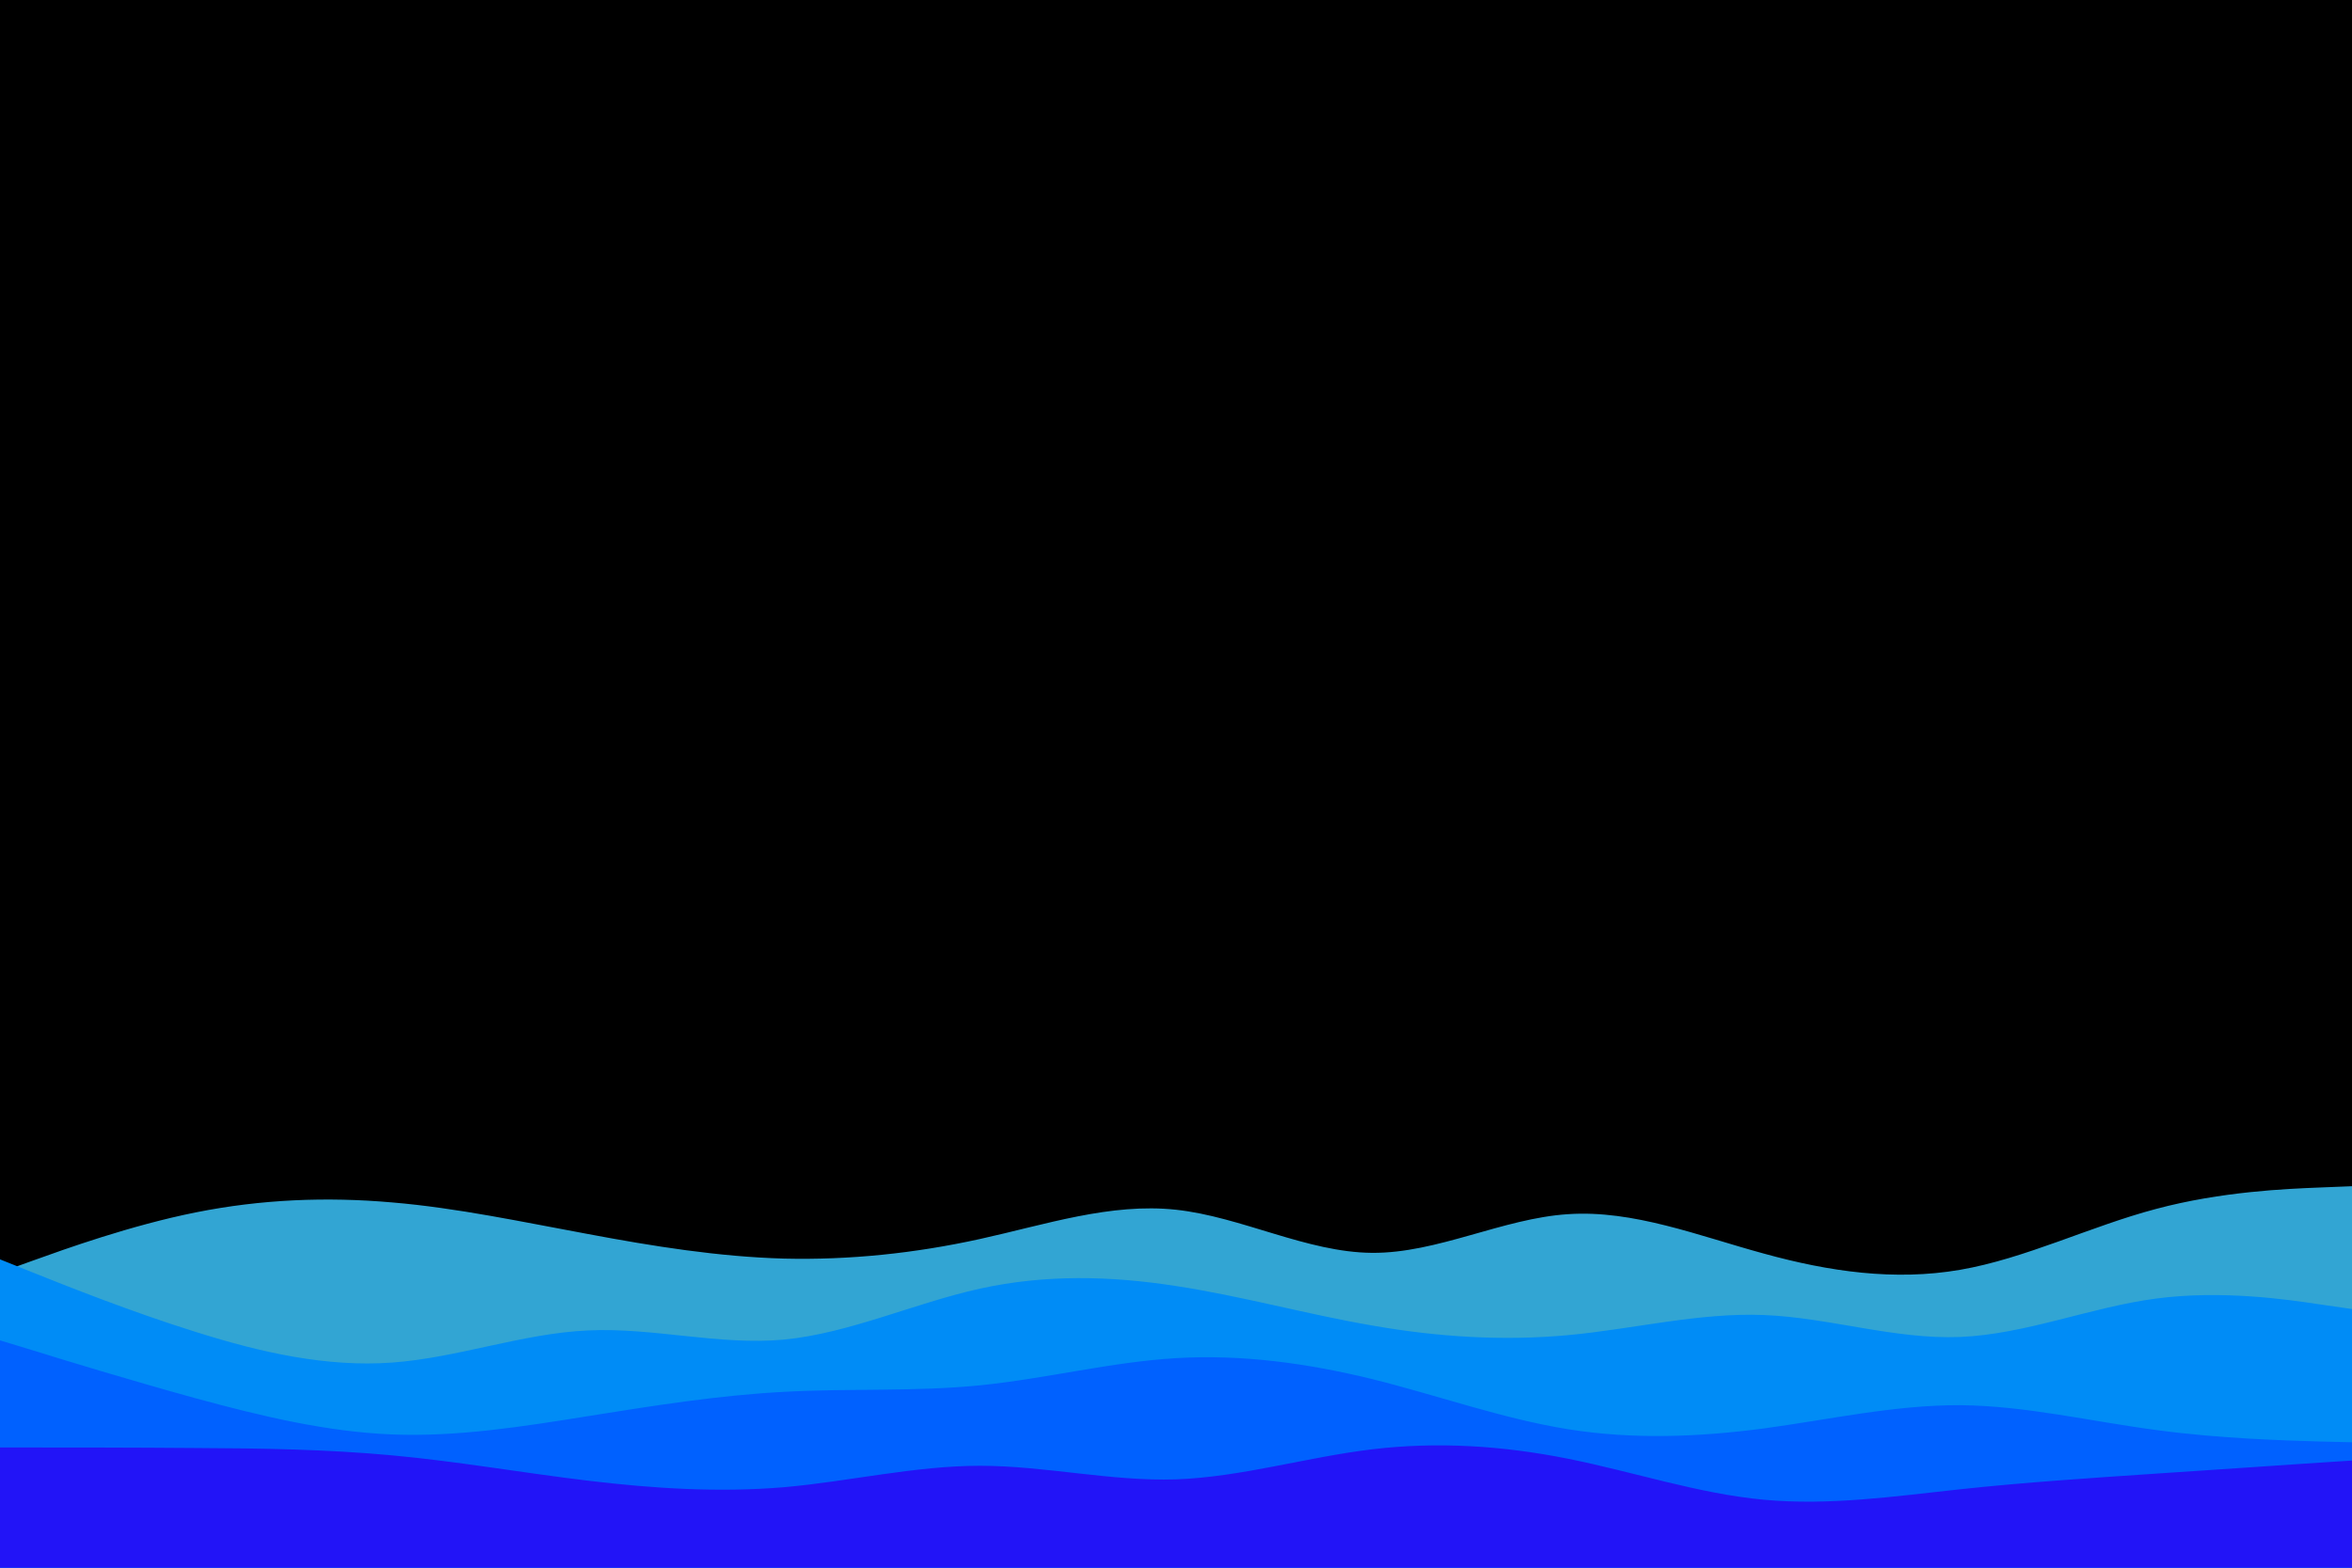 <svg id="visual" viewBox="0 0 900 600" width="900" height="600" xmlns="http://www.w3.org/2000/svg" xmlns:xlink="http://www.w3.org/1999/xlink" version="1.1"><rect x="0" y="0" width="900" height="600" fill="#000"></rect><path d="M0 487L12.5 482.5C25 478 50 469 75 464C100 459 125 458 150 460.2C175 462.3 200 467.7 225 472.3C250 477 275 481 300 481.7C325 482.3 350 479.7 375 474.2C400 468.7 425 460.3 450 463C475 465.7 500 479.3 525 479.5C550 479.7 575 466.3 600 464.7C625 463 650 473 675 479.8C700 486.7 725 490.3 750 486C775 481.7 800 469.3 825 462.7C850 456 875 455 887.5 454.5L900 454L900 601L887.5 601C875 601 850 601 825 601C800 601 775 601 750 601C725 601 700 601 675 601C650 601 625 601 600 601C575 601 550 601 525 601C500 601 475 601 450 601C425 601 400 601 375 601C350 601 325 601 300 601C275 601 250 601 225 601C200 601 175 601 150 601C125 601 100 601 75 601C50 601 25 601 12.5 601L0 601Z" fill="#32a5d3"></path><path d="M0 482L12.5 487C25 492 50 502 75 509.8C100 517.7 125 523.3 150 521.5C175 519.7 200 510.3 225 509.2C250 508 275 515 300 512.7C325 510.3 350 498.7 375 493.2C400 487.7 425 488.3 450 492.2C475 496 500 503 525 507.3C550 511.7 575 513.3 600 511C625 508.7 650 502.3 675 503.3C700 504.3 725 512.7 750 511.7C775 510.7 800 500.3 825 497C850 493.7 875 497.3 887.5 499.2L900 501L900 601L887.5 601C875 601 850 601 825 601C800 601 775 601 750 601C725 601 700 601 675 601C650 601 625 601 600 601C575 601 550 601 525 601C500 601 475 601 450 601C425 601 400 601 375 601C350 601 325 601 300 601C275 601 250 601 225 601C200 601 175 601 150 601C125 601 100 601 75 601C50 601 25 601 12.5 601L0 601Z" fill="#008cf6"></path><path d="M0 513L12.5 516.8C25 520.7 50 528.3 75 535.2C100 542 125 548 150 549C175 550 200 546 225 542C250 538 275 534 300 532.7C325 531.3 350 532.7 375 530.2C400 527.7 425 521.3 450 519.8C475 518.3 500 521.7 525 527.8C550 534 575 543 600 547C625 551 650 550 675 546.7C700 543.3 725 537.7 750 537.8C775 538 800 544 825 547.3C850 550.7 875 551.3 887.5 551.7L900 552L900 601L887.5 601C875 601 850 601 825 601C800 601 775 601 750 601C725 601 700 601 675 601C650 601 625 601 600 601C575 601 550 601 525 601C500 601 475 601 450 601C425 601 400 601 375 601C350 601 325 601 300 601C275 601 250 601 225 601C200 601 175 601 150 601C125 601 100 601 75 601C50 601 25 601 12.5 601L0 601Z" fill="#0061ff"></path><path d="M0 554L12.5 554C25 554 50 554 75 554.2C100 554.3 125 554.7 150 557C175 559.3 200 563.7 225 566.7C250 569.7 275 571.3 300 569.2C325 567 350 561 375 561C400 561 425 567 450 566.2C475 565.3 500 557.7 525 554.7C550 551.7 575 553.3 600 558.3C625 563.3 650 571.7 675 574C700 576.3 725 572.7 750 570C775 567.3 800 565.7 825 564C850 562.3 875 560.7 887.5 559.8L900 559L900 601L887.5 601C875 601 850 601 825 601C800 601 775 601 750 601C725 601 700 601 675 601C650 601 625 601 600 601C575 601 550 601 525 601C500 601 475 601 450 601C425 601 400 601 375 601C350 601 325 601 300 601C275 601 250 601 225 601C200 601 175 601 150 601C125 601 100 601 75 601C50 601 25 601 12.5 601L0 601Z" fill="#2214f7"></path></svg>